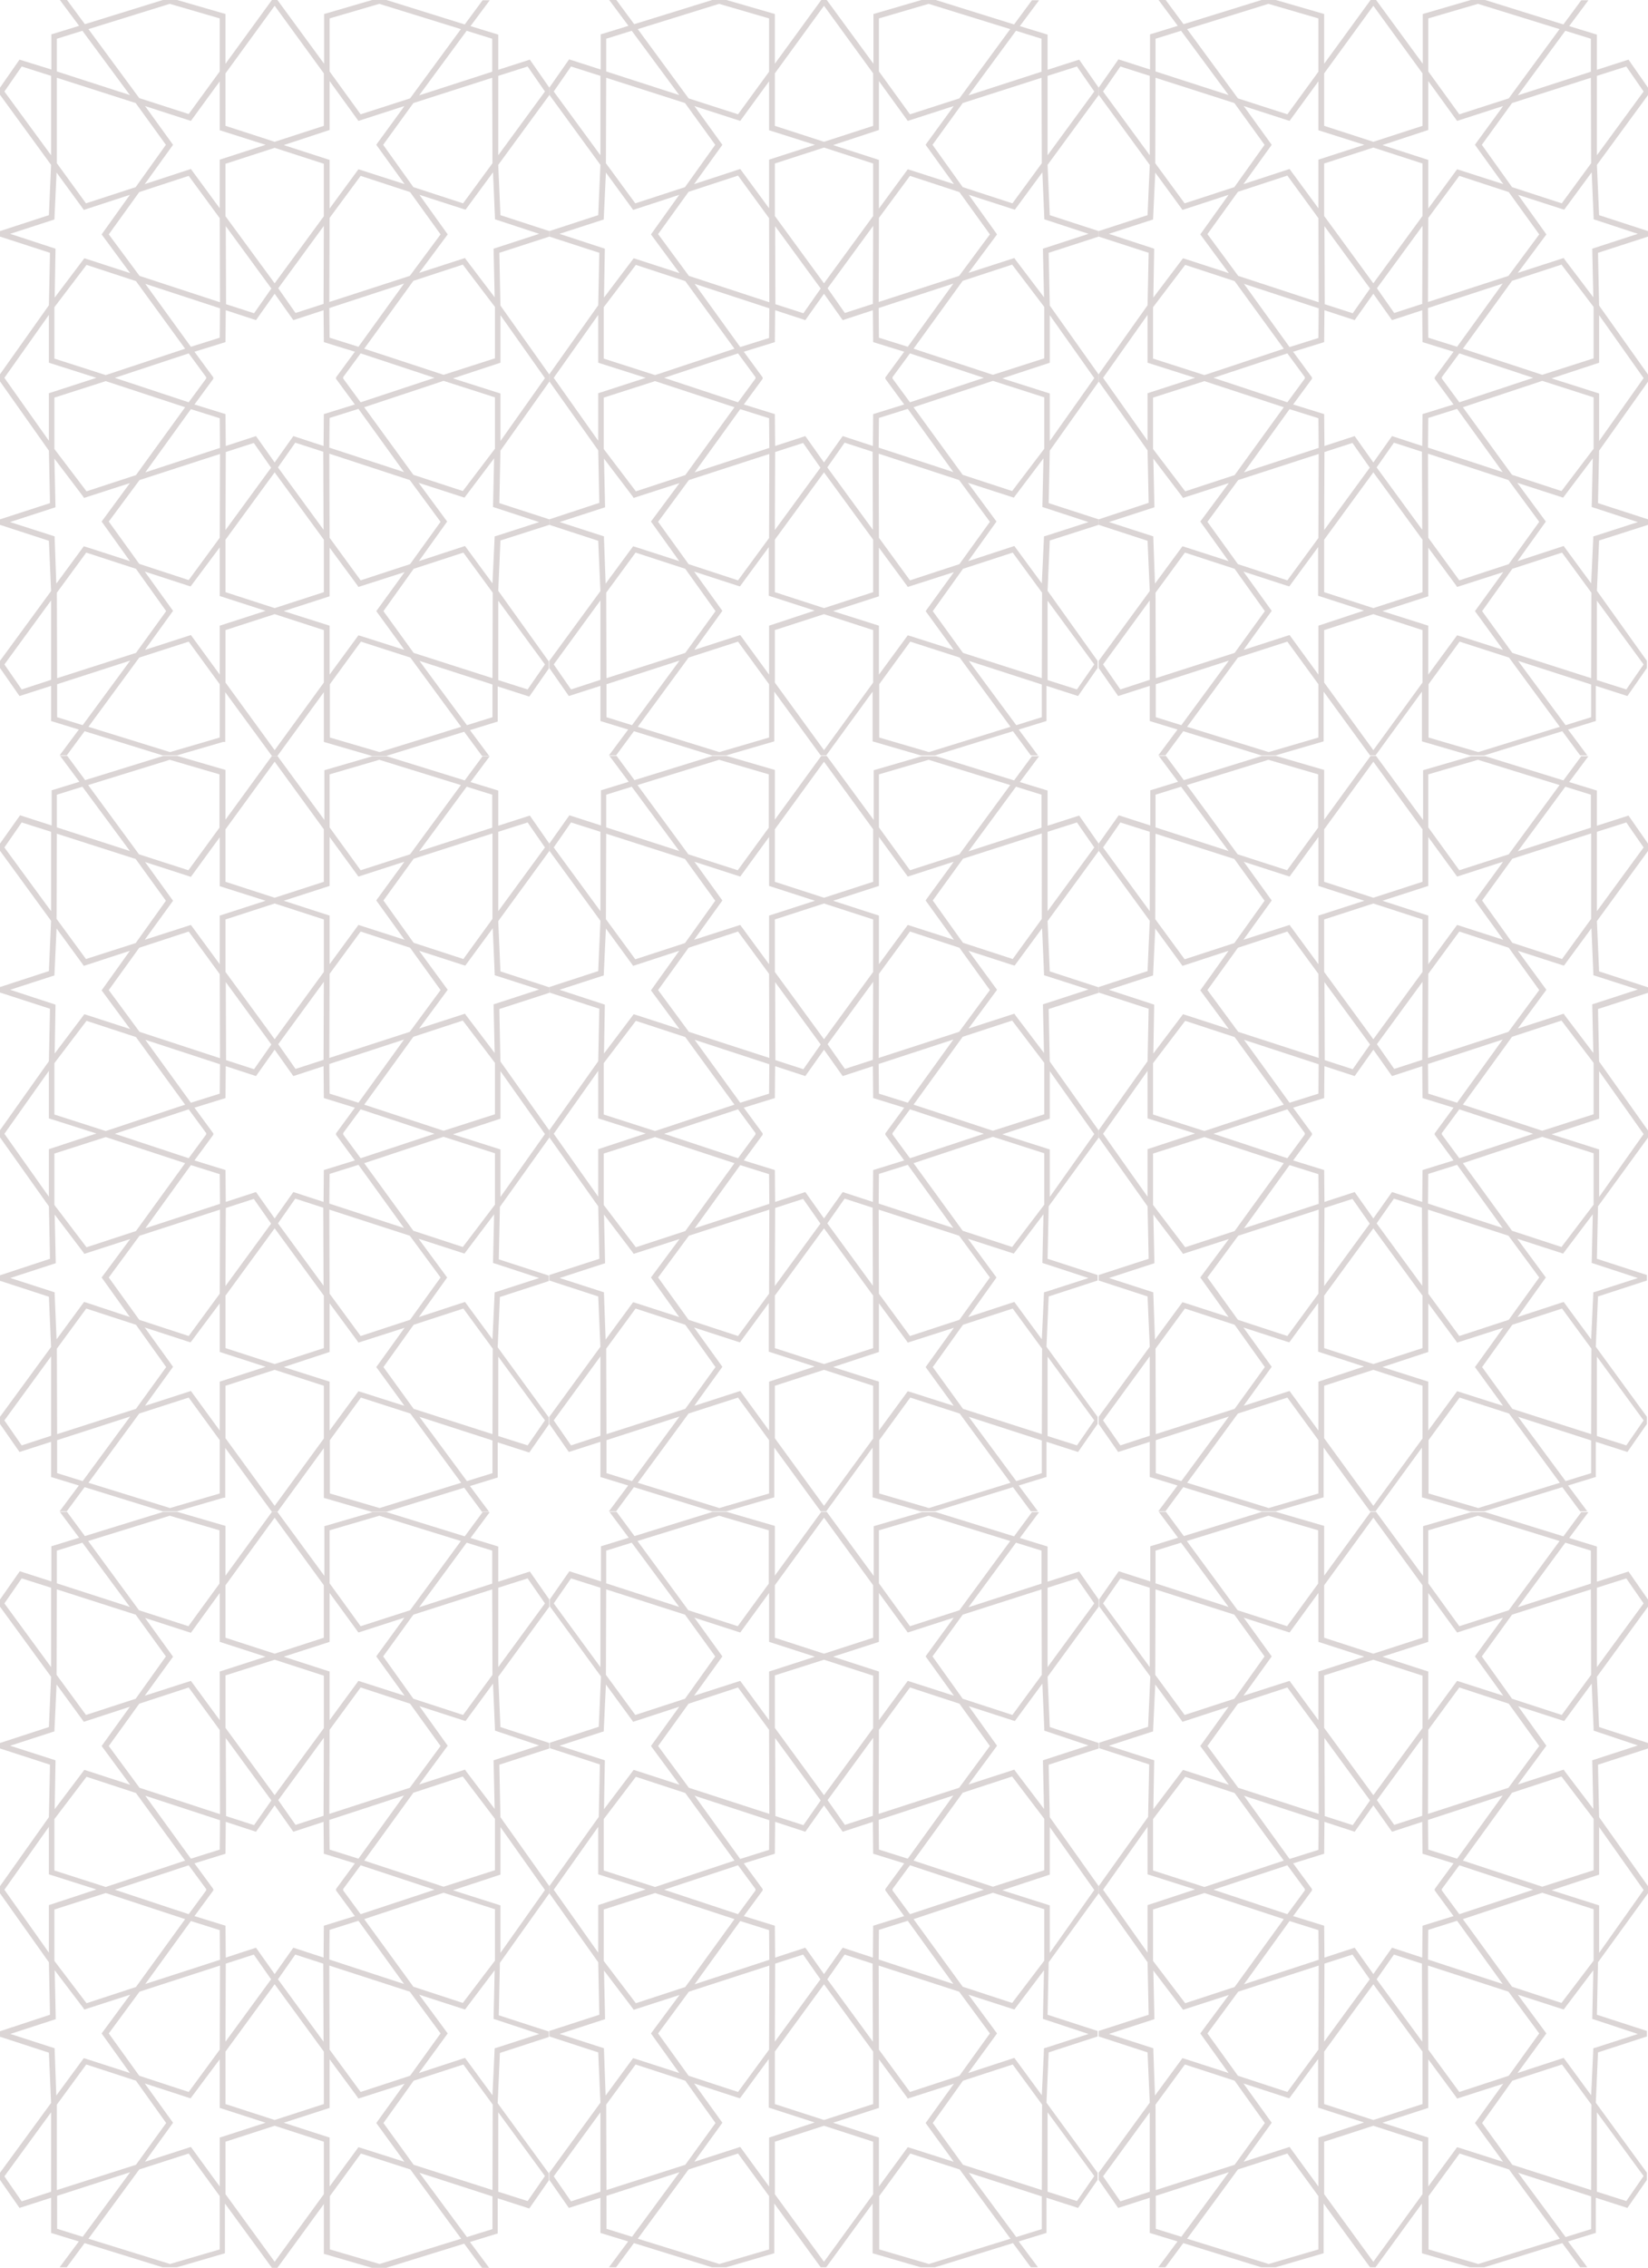 <?xml version="1.0" encoding="utf-8"?>
<!-- Generator: Adobe Illustrator 24.0.0, SVG Export Plug-In . SVG Version: 6.00 Build 0)  -->
<svg version="1.1" id="Layer_3" xmlns="http://www.w3.org/2000/svg" xmlns:xlink="http://www.w3.org/1999/xlink" x="0px" y="0px"
	 viewBox="0 0 600 825.3" style="enable-background:new 0 0 600 825.3;" xml:space="preserve">
<style type="text/css">
	.st0{fill:#DBD5D5;}
</style>
<g>
	<g>
		<g>
			<g>
				<path class="st0" d="M200,31.9l-7.1-10.2l-11.5,3.7l0-12.8l-10.1-3.1l7-9.4h-2.6l-6.5,8.8L140.7,0h-5.2L118,5.1l0,18.1L101,0h-2
					L82.1,23.2l0-17.3l0-0.8L64.5,0h-5.2L30.9,8.8L24.4,0h-2.6l7,9.4l-9.4,2.9l-0.7,0.2l0,12.8L7.1,21.7L0,31.9v2.6l18.6,25.5
					l-0.8,18.3L0,84.1v2L18.2,92l-0.4,19.1L0,136.2v2.6L17.8,164l0.4,19.1L0,189v2l17.8,5.8l0.8,18.3L0,240.5v2.6l7.1,10.2l11.5-3.7
					l0,12.8l10.1,3.1l-7,9.4h2.6l6.5-8.8l28.4,8.8h5.2l16.8-4.9L82,270l0-18.1L99,275.1h2l16.9-23.2l0,17.3v0.8l17.5,5.1h5.2
					l28.4-8.8l6.5,8.8h2.6l-7-9.4l9.4-2.9l0.7-0.2l0-12.8l11.5,3.7l7.1-10.2v-2.6L181.4,215l0.8-18.3L200,191v-2l-18.2-5.9l0.4-19.1
					l17.8-25.1v-2.6l-17.8-25.1L181.8,92l18.2-5.9v-2l-17.8-5.8l-0.8-18.3L200,34.6V31.9z M179.3,59.4l-10.7,14.6l-18.1-5.9
					l-11-15.4l11-15.2l28.7-9.2L179.3,59.4z M100,171.9l17.9,24.5l0,19.1l-17.9,5.8l-17.9-5.8l0-19.1L100,171.9z M82.1,192.9
					l0.1-28.4l10.2-3.3l6.3,9L82.1,192.9z M101.2,170.1l6.3-9l10.2,3.3l0.1,28.4L101.2,170.1z M117.8,162.3l-11-3.6l-6.8,9.6
					l-6.8-9.6l-11,3.6l-0.1-11.6l-11.3-3.5l6.9-9.4l-0.1-0.2l0.1-0.2l-6.9-9.4l11.3-3.5l0.1-11.6l11,3.6l6.8-9.6l6.8,9.6l11-3.6
					l0.1,11.6l11.3,3.5l-6.9,9.4l0.1,0.2l-0.1,0.2l6.9,9.4l-11.3,3.5L117.8,162.3z M75.1,137.7l-6.4,8.7l-26.9-8.9l26.9-8.9l6.4,8.7
					l-0.1,0.2L75.1,137.7z M69.5,148.9l10.5,3.3l0.1,10.8l-27.2,8.9L69.5,148.9z M52.9,103.3l27.2,8.9L80,122.9l-10.5,3.3
					L52.9,103.3z M50.8,100.4L39.6,85.3l11.1-15.4l18-5.9L80,79.4l0.1,30.6L50.8,100.4z M67.4,126.9l-28.9,9.6l-18.7-6v-18.7
					l11.7-15.4l18,5.9L67.4,126.9z M67.4,148.2l-17.9,24.7l-18,5.9l-11.7-15.4v-18.7l18.7-6L67.4,148.2z M50.8,174.7l29.3-9.5
					L80,195.7l-11.3,15.4l-18-5.9l-11.1-15.4L50.8,174.7z M100,103.1L82.1,78.7l0-19.1l17.9-5.8l17.9,5.8l0,19.1L100,103.1z
					 M117.9,82.2l-0.1,28.4l-10.2,3.3l-6.3-9L117.9,82.2z M98.8,105l-6.3,9l-10.2-3.3l-0.1-28.4L98.8,105z M124.9,137.7l0.1-0.2
					l-0.1-0.2l6.4-8.7l26.9,8.9l-26.9,8.9L124.9,137.7z M147.1,171.8l-27.2-8.9l0.1-10.8l10.5-3.3L147.1,171.8z M130.5,126.2
					l-10.5-3.3l-0.1-10.8l27.2-8.9L130.5,126.2z M149.2,174.7l11.2,15.2l-11.1,15.4l-18,5.9L120,195.7l-0.1-30.6L149.2,174.7z
					 M132.6,148.2l28.9-9.6l18.7,6v18.7l-11.7,15.4l-18-5.9L132.6,148.2z M132.6,126.9l17.9-24.7l18-5.9l11.7,15.4v18.7l-18.7,6
					L132.6,126.9z M149.2,100.4l-29.3,9.5l0.1-30.6L131.3,64l18,5.9l11.1,15.4L149.2,100.4z M169.9,11.2l9.3,2.9l0,12l-26.6,8.6
					L169.9,11.2z M120,6.7l18.1-5.3l29.7,9.2l-18.5,25.2l-18,5.8L120,26L120,6.7z M120,47.3l0-17.8L130.5,44l16.7-5.4l-0.6,0.9l0,0
					l-9.2,12.6l-0.4,0.6L147.3,67l-16.8-5.4L120,75.9l0-17.7l-16.7-5.4L120,47.3z M82.1,26.7L100,2.1l17.9,24.6l0,19.1L100,51.6
					l-17.9-5.8L82.1,26.7z M96.7,52.7L80,58.1l0,17.7L69.5,61.5L52.7,67L63,52.7l-9.6-13.3l0,0l-0.6-0.8L69.5,44L80,29.6l0,17.8
					L96.7,52.7z M61.8,1.4L80,6.7L80,26L68.7,41.5l-18-5.8L32.2,10.6L61.8,1.4z M20.7,14.1l9.3-2.9l17.3,23.4l-26.6-8.6L20.7,14.1z
					 M20.7,28.3l28.7,9.2l11,15.2l-11,15.4l-18.1,5.9L20.7,59.4L20.7,28.3z M18.6,56.5l-17-23.2l0,0l0,0l6.3-9.1l10.7,3.4L18.6,56.5
					z M3.7,85.1L3.7,85.1L3.7,85.1l15.4-5l0.7-0.2l0.8-17.1l9.5,13l0.4,0.6l16.8-5.5L37,85.3l10.4,14.1l-16-5.2l-0.7-0.2l-10.8,14.3
					l0.3-17l0-0.8L3.7,85.1z M17.8,143.1v17.3L1.6,137.5l16.2-22.9V132l17.3,5.5L17.8,143.1z M7.9,250.9l-6.3-9.1l17-23.3l0,28.9
					L7.9,250.9z M19.9,195.9l0-0.7L3.7,190l0,0l-0.1,0l16.6-5.4l-0.4-17.7l10.4,13.7l0.4,0.6l16.7-5.4L37,189.8l10.3,14.4l-16.1-5.2
					l-0.7-0.2l-10,13.6L19.9,195.9z M20.7,215.7l10.7-14.6l18.1,5.9l11,15.4l-11,15.2l-28.7,9.2L20.7,215.7z M30.1,263.9l-9.3-2.9
					l0-12l26.6-8.6L30.1,263.9z M80,268.4l-18.1,5.3l-29.7-9.2l18.5-25.2l18-5.8L80,249L80,268.4z M80,227.7l0,17.8l-10.5-14.4
					l-16.7,5.4l0.6-0.9l0,0l9.6-13.3l-10.3-14.3l16,5.2l0.7,0.2L80,199.2l0,17.7l16.7,5.4L80,227.7z M117.9,248.4L100,273
					l-17.9-24.6l0-19.1l17.9-5.8l17.9,5.8L117.9,248.4z M103.3,222.4L120,217l0-17.7l10.1,13.7l0.4,0.6l16.8-5.4L137,222.4l9.6,13.2
					l0,0l0.6,0.9l-16-5.1l-0.7-0.2L120,245.5l0-17.8L103.3,222.4z M138.2,273.7l-18.1-5.3l0-19.4l11.3-15.5l18,5.8l18.5,25.2
					L138.2,273.7z M179.3,261l-9.3,2.9l-17.3-23.4l26.6,8.6L179.3,261z M179.3,246.8l-28.7-9.2l-11-15.2l11-15.4l18.1-5.9l10.7,14.6
					L179.3,246.8z M181.4,218.6l17,23.2l0,0l0,0l-6.3,9.1l-10.7-3.4L181.4,218.6z M196.3,190L196.3,190L196.3,190l-15.5,5l-0.7,0.2
					l-0.8,17.1l-10-13.6l-16.8,5.5l10.3-14.4l-10.4-14.1l16.7,5.4l10.8-14.3l-0.4,17.7L196.3,190z M182.2,132v-17.3l16.2,22.9
					l-16.2,22.9v-17.3l-17.3-5.5L182.2,132z M196.3,85.1L196.3,85.1L196.3,85.1l-16.6,5.4l0.4,17.7l-10.4-13.7l-0.4-0.6l-16.7,5.4
					L163,85.3l-10.3-14.4l16.1,5.2l0.7,0.2l10-13.6l0.7,16.4l0,0.7L196.3,85.1z M181.4,56.5l0-28.9l10.7-3.4l6.3,9.1L181.4,56.5z"/>
			</g>
		</g>
		<g>
			<g>
				<path class="st0" d="M400,31.9l-7.1-10.2l-11.5,3.7l0-12.8l-10.1-3.1l7-9.4h-2.6l-6.5,8.8L340.7,0h-5.2L318,5.1l0,18.1L301,0h-2
					l-16.9,23.2l0-17.3l0-0.8L264.5,0h-5.2l-28.4,8.8L224.4,0h-2.6l7,9.4l-9.4,2.9l-0.7,0.2l0,12.8l-11.5-3.7L200,31.9v2.6
					l18.6,25.5l-0.8,18.3L200,84.1v2l18.2,5.9l-0.4,19.1L200,136.2v2.6l17.8,25.1l0.4,19.1L200,189v2l17.8,5.8l0.8,18.3L200,240.5
					v2.6l7.1,10.2l11.5-3.7l0,12.8l10.1,3.1l-7,9.4h2.6l6.5-8.8l28.4,8.8h5.2l16.8-4.9l0.7-0.2l0-18.1l16.9,23.2h2l16.9-23.2l0,17.3
					v0.8l17.5,5.1h5.2l28.4-8.8l6.5,8.8h2.6l-7-9.4l9.4-2.9l0.7-0.2l0-12.8l11.5,3.7l7.1-10.2v-2.6L381.4,215l0.8-18.3L400,191v-2
					l-18.2-5.9l0.4-19.1l17.8-25.1v-2.6l-17.8-25.1L381.8,92l18.2-5.9v-2l-17.8-5.8l-0.8-18.3L400,34.6V31.9z M379.3,59.4
					l-10.7,14.6l-18.1-5.9l-11-15.4l11-15.2l28.7-9.2L379.3,59.4z M300,171.9l17.9,24.5l0,19.1l-17.9,5.8l-17.9-5.8l0-19.1
					L300,171.9z M282.1,192.9l0.1-28.4l10.2-3.3l6.3,9L282.1,192.9z M301.2,170.1l6.3-9l10.2,3.3l0.1,28.4L301.2,170.1z
					 M317.8,162.3l-11-3.6l-6.8,9.6l-6.8-9.6l-11,3.6l-0.1-11.6l-11.3-3.5l6.9-9.4l-0.1-0.2l0.1-0.2l-6.9-9.4l11.3-3.5l0.1-11.6
					l11,3.6l6.8-9.6l6.8,9.6l11-3.6l0.1,11.6l11.3,3.5l-6.9,9.4l0.1,0.2l-0.1,0.2l6.9,9.4l-11.3,3.5L317.8,162.3z M275.1,137.7
					l-6.4,8.7l-26.9-8.9l26.9-8.9l6.4,8.7l-0.1,0.2L275.1,137.7z M269.5,148.9l10.5,3.3l0.1,10.8l-27.2,8.9L269.5,148.9z
					 M252.9,103.3l27.2,8.9l-0.1,10.8l-10.5,3.3L252.9,103.3z M250.8,100.4l-11.2-15.2l11.1-15.4l18-5.9L280,79.4l0.1,30.6
					L250.8,100.4z M267.4,126.9l-28.9,9.6l-18.7-6v-18.7l11.7-15.4l18,5.9L267.4,126.9z M267.4,148.2l-17.9,24.7l-18,5.9l-11.7-15.4
					v-18.7l18.7-6L267.4,148.2z M250.8,174.7l29.3-9.5l-0.1,30.6l-11.3,15.4l-18-5.9l-11.1-15.4L250.8,174.7z M300,103.1l-17.9-24.5
					l0-19.1l17.9-5.8l17.9,5.8l0,19.1L300,103.1z M317.9,82.2l-0.1,28.4l-10.2,3.3l-6.3-9L317.9,82.2z M298.8,105l-6.3,9l-10.2-3.3
					l-0.1-28.4L298.8,105z M324.9,137.7l0.1-0.2l-0.1-0.2l6.4-8.7l26.9,8.9l-26.9,8.9L324.9,137.7z M347.1,171.8l-27.2-8.9l0.1-10.8
					l10.5-3.3L347.1,171.8z M330.5,126.2l-10.5-3.3l-0.1-10.8l27.2-8.9L330.5,126.2z M349.2,174.7l11.2,15.2l-11.1,15.4l-18,5.9
					L320,195.7l-0.1-30.6L349.2,174.7z M332.6,148.2l28.9-9.6l18.7,6v18.7l-11.7,15.4l-18-5.9L332.6,148.2z M332.6,126.9l17.9-24.7
					l18-5.9l11.7,15.4v18.7l-18.7,6L332.6,126.9z M349.2,100.4l-29.3,9.5l0.1-30.6L331.3,64l18,5.9l11.1,15.4L349.2,100.4z
					 M369.9,11.2l9.3,2.9l0,12l-26.6,8.6L369.9,11.2z M320,6.7l18.1-5.3l29.7,9.2l-18.5,25.2l-18,5.8L320,26L320,6.7z M320,47.3
					l0-17.8L330.5,44l16.7-5.4l-0.6,0.9l0,0l-9.2,12.6l-0.4,0.6L347.3,67l-16.8-5.4L320,75.9l0-17.7l-16.7-5.4L320,47.3z
					 M282.1,26.7L300,2.1l17.9,24.6l0,19.1L300,51.6l-17.9-5.8L282.1,26.7z M296.7,52.7L280,58.1l0,17.7l-10.5-14.3L252.7,67
					L263,52.7l-9.6-13.3l0,0l-0.6-0.8l16.7,5.4L280,29.6l0,17.8L296.7,52.7z M261.8,1.4L280,6.7l0,19.4l-11.3,15.5l-18-5.8
					l-18.5-25.2L261.8,1.4z M220.7,14.1l9.3-2.9l17.3,23.4l-26.6-8.6L220.7,14.1z M220.7,28.3l28.7,9.2l11,15.2l-11,15.4l-18.1,5.9
					l-10.7-14.6L220.7,28.3z M218.6,56.5l-17-23.2l0,0l0,0l6.3-9.1l10.7,3.4L218.6,56.5z M203.7,85.1L203.7,85.1L203.7,85.1l15.4-5
					l0.7-0.2l0.8-17.1l9.5,13l0.4,0.6l16.8-5.5L237,85.3l10.4,14.1l-16-5.2l-0.7-0.2l-10.8,14.3l0.3-17l0-0.8L203.7,85.1z
					 M217.8,143.1v17.3l-16.2-22.9l16.2-22.9V132l17.3,5.5L217.8,143.1z M207.9,250.9l-6.3-9.1l17-23.3l0,28.9L207.9,250.9z
					 M219.9,195.9l0-0.7l-16.1-5.2l0,0l-0.1,0l16.6-5.4l-0.4-17.7l10.4,13.7l0.4,0.6l16.7-5.4L237,189.8l10.3,14.4l-16.1-5.2
					l-0.7-0.2l-10,13.6L219.9,195.9z M220.7,215.7l10.7-14.6l18.1,5.9l11,15.4l-11,15.2l-28.7,9.2L220.7,215.7z M230.1,263.9
					l-9.3-2.9l0-12l26.6-8.6L230.1,263.9z M280,268.4l-18.1,5.3l-29.7-9.2l18.5-25.2l18-5.8L280,249L280,268.4z M280,227.7l0,17.8
					l-10.5-14.4l-16.7,5.4l0.6-0.9l0,0l9.6-13.3l-10.3-14.3l16,5.2l0.7,0.2l10.5-14.3l0,17.7l16.7,5.4L280,227.7z M317.9,248.4
					L300,273l-17.9-24.6l0-19.1l17.9-5.8l17.9,5.8L317.9,248.4z M303.3,222.4L320,217l0-17.7l10.1,13.7l0.4,0.6l16.8-5.4L337,222.4
					l9.6,13.2l0,0l0.6,0.9l-16-5.1l-0.7-0.2L320,245.5l0-17.8L303.3,222.4z M338.2,273.7l-18.1-5.3l0-19.4l11.3-15.5l18,5.8
					l18.5,25.2L338.2,273.7z M379.3,261l-9.3,2.9l-17.3-23.4l26.6,8.6L379.3,261z M379.3,246.8l-28.7-9.2l-11-15.2l11-15.4l18.1-5.9
					l10.7,14.6L379.3,246.8z M381.4,218.6l17,23.2l0,0l0,0l-6.3,9.1l-10.7-3.4L381.4,218.6z M396.3,190L396.3,190L396.3,190l-15.5,5
					l-0.7,0.2l-0.8,17.1l-10-13.6l-16.8,5.5l10.3-14.4l-10.4-14.1l16.7,5.4l10.8-14.3l-0.4,17.7L396.3,190z M382.2,132v-17.3
					l16.2,22.9l-16.2,22.9v-17.3l-17.3-5.5L382.2,132z M396.3,85.1L396.3,85.1L396.3,85.1l-16.6,5.4l0.4,17.7l-10.4-13.7l-0.4-0.6
					l-16.7,5.4L363,85.3l-10.3-14.4l16.1,5.2l0.7,0.2l10-13.6l0.7,16.4l0,0.7L396.3,85.1z M381.4,56.5l0-28.9l10.7-3.4l6.3,9.1
					L381.4,56.5z"/>
			</g>
		</g>
		<g>
			<g>
				<path class="st0" d="M600,31.9l-7.1-10.2l-11.5,3.7l0-12.8l-10.1-3.1l7-9.4h-2.6l-6.5,8.8L540.7,0h-5.2L518,5.1l0,18.1L501,0h-2
					l-16.9,23.2l0-17.3l0-0.8L464.5,0h-5.2l-28.4,8.8L424.4,0h-2.6l7,9.4l-9.4,2.9l-0.7,0.2l0,12.8l-11.5-3.7L400,31.9v2.6
					l18.6,25.5l-0.8,18.3L400,84.1v2l18.2,5.9l-0.4,19.1L400,136.2v2.6l17.8,25.1l0.4,19.1L400,189v2l17.8,5.8l0.8,18.3L400,240.5
					v2.6l7.1,10.2l11.5-3.7l0,12.8l10.1,3.1l-7,9.4h2.6l6.5-8.8l28.4,8.8h5.2l16.8-4.9l0.7-0.2l0-18.1l16.9,23.2h2l16.9-23.2l0,17.3
					v0.8l17.5,5.1h5.2l28.4-8.8l6.5,8.8h2.6l-7-9.4l9.4-2.9l0.7-0.2l0-12.8l11.5,3.7l7.1-10.2v-2.6L581.4,215l0.8-18.3L600,191v-2
					l-18.2-5.9l0.4-19.1l17.8-25.1v-2.6l-17.8-25.1L581.8,92l18.2-5.9v-2l-17.8-5.8l-0.8-18.3L600,34.6V31.9z M579.3,59.4
					l-10.7,14.6l-18.1-5.9l-11-15.4l11-15.2l28.7-9.2L579.3,59.4z M500,171.9l17.9,24.5l0,19.1l-17.9,5.8l-17.9-5.8l0-19.1
					L500,171.9z M482.1,192.9l0.1-28.4l10.2-3.3l6.3,9L482.1,192.9z M501.2,170.1l6.3-9l10.2,3.3l0.1,28.4L501.2,170.1z
					 M517.8,162.3l-11-3.6l-6.8,9.6l-6.8-9.6l-11,3.6l-0.1-11.6l-11.3-3.5l6.9-9.4l-0.1-0.2l0.1-0.2l-6.9-9.4l11.3-3.5l0.1-11.6
					l11,3.6l6.8-9.6l6.8,9.6l11-3.6l0.1,11.6l11.3,3.5l-6.9,9.4l0.1,0.2l-0.1,0.2l6.9,9.4l-11.3,3.5L517.8,162.3z M475.1,137.7
					l-6.4,8.7l-26.9-8.9l26.9-8.9l6.4,8.7l-0.1,0.2L475.1,137.7z M469.5,148.9l10.5,3.3l0.1,10.8l-27.2,8.9L469.5,148.9z
					 M452.9,103.3l27.2,8.9l-0.1,10.8l-10.5,3.3L452.9,103.3z M450.8,100.4l-11.2-15.2l11.1-15.4l18-5.9L480,79.4l0.1,30.6
					L450.8,100.4z M467.4,126.9l-28.9,9.6l-18.7-6v-18.7l11.7-15.4l18,5.9L467.4,126.9z M467.4,148.2l-17.9,24.7l-18,5.9l-11.7-15.4
					v-18.7l18.7-6L467.4,148.2z M450.8,174.7l29.3-9.5l-0.1,30.6l-11.3,15.4l-18-5.9l-11.1-15.4L450.8,174.7z M500,103.1l-17.9-24.5
					l0-19.1l17.9-5.8l17.9,5.8l0,19.1L500,103.1z M517.9,82.2l-0.1,28.4l-10.2,3.3l-6.3-9L517.9,82.2z M498.8,105l-6.3,9l-10.2-3.3
					l-0.1-28.4L498.8,105z M524.9,137.7l0.1-0.2l-0.1-0.2l6.4-8.7l26.9,8.9l-26.9,8.9L524.9,137.7z M547.1,171.8l-27.2-8.9l0.1-10.8
					l10.5-3.3L547.1,171.8z M530.5,126.2l-10.5-3.3l-0.1-10.8l27.2-8.9L530.5,126.2z M549.2,174.7l11.2,15.2l-11.1,15.4l-18,5.9
					L520,195.7l-0.1-30.6L549.2,174.7z M532.6,148.2l28.9-9.6l18.7,6v18.7l-11.7,15.4l-18-5.9L532.6,148.2z M532.6,126.9l17.9-24.7
					l18-5.9l11.7,15.4v18.7l-18.7,6L532.6,126.9z M549.2,100.4l-29.3,9.5l0.1-30.6L531.3,64l18,5.9l11.1,15.4L549.2,100.4z
					 M569.9,11.2l9.3,2.9l0,12l-26.6,8.6L569.9,11.2z M520,6.7l18.1-5.3l29.7,9.2l-18.5,25.2l-18,5.8L520,26L520,6.7z M520,47.3
					l0-17.8L530.5,44l16.7-5.4l-0.6,0.9l0,0l-9.2,12.6l-0.4,0.6L547.3,67l-16.8-5.4L520,75.9l0-17.7l-16.7-5.4L520,47.3z
					 M482.1,26.7L500,2.1l17.9,24.6l0,19.1L500,51.6l-17.9-5.8L482.1,26.7z M496.7,52.7L480,58.1l0,17.7l-10.5-14.3L452.7,67
					L463,52.7l-9.6-13.3l0,0l-0.6-0.8l16.7,5.4L480,29.6l0,17.8L496.7,52.7z M461.8,1.4L480,6.7l0,19.4l-11.3,15.5l-18-5.8
					l-18.5-25.2L461.8,1.4z M420.7,14.1l9.3-2.9l17.3,23.4l-26.6-8.6L420.7,14.1z M420.7,28.3l28.7,9.2l11,15.2l-11,15.4l-18.1,5.9
					l-10.7-14.6L420.7,28.3z M418.6,56.5l-17-23.2l0,0l0,0l6.3-9.1l10.7,3.4L418.6,56.5z M403.7,85.1L403.7,85.1L403.7,85.1l15.4-5
					l0.7-0.2l0.8-17.1l9.5,13l0.4,0.6l16.8-5.5L437,85.3l10.4,14.1l-16-5.2l-0.7-0.2l-10.8,14.3l0.3-17l0-0.8L403.7,85.1z
					 M417.8,143.1v17.3l-16.2-22.9l16.2-22.9V132l17.3,5.5L417.8,143.1z M407.9,250.9l-6.3-9.1l17-23.3l0,28.9L407.9,250.9z
					 M419.9,195.9l0-0.7l-16.1-5.2l0,0l-0.1,0l16.6-5.4l-0.4-17.7l10.4,13.7l0.4,0.6l16.7-5.4L437,189.8l10.3,14.4l-16.1-5.2
					l-0.7-0.2l-10,13.6L419.9,195.9z M420.7,215.7l10.7-14.6l18.1,5.9l11,15.4l-11,15.2l-28.7,9.2L420.7,215.7z M430.1,263.9
					l-9.3-2.9l0-12l26.6-8.6L430.1,263.9z M480,268.4l-18.1,5.3l-29.7-9.2l18.5-25.2l18-5.8L480,249L480,268.4z M480,227.7l0,17.8
					l-10.5-14.4l-16.7,5.4l0.6-0.9l0,0l9.6-13.3l-10.3-14.3l16,5.2l0.7,0.2l10.5-14.3l0,17.7l16.7,5.4L480,227.7z M517.9,248.4
					L500,273l-17.9-24.6l0-19.1l17.9-5.8l17.9,5.8L517.9,248.4z M503.3,222.4L520,217l0-17.7l10.1,13.7l0.4,0.6l16.8-5.4L537,222.4
					l9.6,13.2l0,0l0.6,0.9l-16-5.1l-0.7-0.2L520,245.5l0-17.8L503.3,222.4z M538.2,273.7l-18.1-5.3l0-19.4l11.3-15.5l18,5.8
					l18.5,25.2L538.2,273.7z M579.3,261l-9.3,2.9l-17.3-23.4l26.6,8.6L579.3,261z M579.3,246.8l-28.7-9.2l-11-15.2l11-15.4l18.1-5.9
					l10.7,14.6L579.3,246.8z M581.4,218.6l17,23.2l0,0l0,0l-6.3,9.1l-10.7-3.4L581.4,218.6z M596.3,190L596.3,190L596.3,190l-15.5,5
					l-0.7,0.2l-0.8,17.1l-10-13.6l-16.8,5.5l10.3-14.4l-10.4-14.1l16.7,5.4l10.8-14.3l-0.4,17.7L596.3,190z M582.2,132v-17.3
					l16.2,22.9l-16.2,22.9v-17.3l-17.3-5.5L582.2,132z M596.3,85.1L596.3,85.1L596.3,85.1l-16.6,5.4l0.4,17.7l-10.4-13.7l-0.4-0.6
					l-16.7,5.4L563,85.3l-10.3-14.4l16.1,5.2l0.7,0.2l10-13.6l0.7,16.4l0,0.7L596.3,85.1z M581.4,56.5l0-28.9l10.7-3.4l6.3,9.1
					L581.4,56.5z"/>
			</g>
		</g>
		<g>
			<g>
				<path class="st0" d="M200,307l-7.1-10.2l-11.5,3.7l0-12.8l-10.1-3.1l7-9.4h-2.6l-6.5,8.8l-28.4-8.8h-5.2l-17.5,5.1l0,18.1
					L101,275.1h-2l-16.9,23.2l0-17.3l0-0.8l-17.5-5.1h-5.2l-28.4,8.8l-6.5-8.8h-2.6l7,9.4l-9.4,2.9l-0.7,0.2l0,12.8l-11.5-3.7L0,307
					v2.6l18.6,25.5l-0.8,18.3L0,359.2v2l18.2,5.9l-0.4,19.1L0,411.3v2.6l17.8,25.1l0.4,19.1L0,464.1v2l17.8,5.8l0.8,18.3L0,515.6
					v2.6l7.1,10.2l11.5-3.7l0,12.8l10.1,3.1l-7,9.4h2.6l6.5-8.8l28.4,8.8h5.2l16.8-4.9L82,545l0-18.1L99,550.2h2l16.9-23.2l0,17.3
					v0.8l17.5,5.1h5.2l28.4-8.8l6.5,8.8h2.6l-7-9.4l9.4-2.9l0.7-0.2l0-12.8l11.5,3.7l7.1-10.2v-2.6l-18.6-25.5l0.8-18.3l17.8-5.8v-2
					l-18.2-5.9l0.4-19.1L200,414v-2.6l-17.8-25.1l-0.4-19.1l18.2-5.9v-2l-17.8-5.8l-0.8-18.3l18.6-25.5V307z M179.3,334.4L168.7,349
					l-18.1-5.9l-11-15.4l11-15.2l28.7-9.2L179.3,334.4z M100,447l17.9,24.5l0,19.1l-17.9,5.8l-17.9-5.8l0-19.1L100,447z M82.1,468
					l0.1-28.4l10.2-3.3l6.3,9L82.1,468z M101.2,445.2l6.3-9l10.2,3.3l0.1,28.4L101.2,445.2z M117.8,437.4l-11-3.6l-6.8,9.6l-6.8-9.6
					l-11,3.6l-0.1-11.6l-11.3-3.5l6.9-9.4l-0.1-0.2l0.1-0.2l-6.9-9.4l11.3-3.5l0.1-11.6l11,3.6l6.8-9.6l6.8,9.6l11-3.6l0.1,11.6
					l11.3,3.5l-6.9,9.4l0.1,0.2l-0.1,0.2l6.9,9.4l-11.3,3.5L117.8,437.4z M75.1,412.8l-6.4,8.7l-26.9-8.9l26.9-8.9l6.4,8.7l-0.1,0.2
					L75.1,412.8z M69.5,424l10.5,3.3l0.1,10.8l-27.2,8.9L69.5,424z M52.9,378.4l27.2,8.9L80,398l-10.5,3.3L52.9,378.4z M50.8,375.5
					l-11.2-15.2l11.1-15.4l18-5.9L80,354.5l0.1,30.6L50.8,375.5z M67.4,402l-28.9,9.6l-18.7-6v-18.7l11.7-15.4l18,5.9L67.4,402z
					 M67.4,423.3L49.5,448l-18,5.9l-11.7-15.4v-18.7l18.7-6L67.4,423.3z M50.8,449.7l29.3-9.5L80,470.8l-11.3,15.4l-18-5.9
					l-11.1-15.4L50.8,449.7z M100,378.2l-17.9-24.5l0-19.1l17.9-5.8l17.9,5.8l0,19.1L100,378.2z M117.9,357.3l-0.1,28.4l-10.2,3.3
					l-6.3-9L117.9,357.3z M98.8,380.1l-6.3,9l-10.2-3.3l-0.1-28.4L98.8,380.1z M124.9,412.8l0.1-0.2l-0.1-0.2l6.4-8.7l26.9,8.9
					l-26.9,8.9L124.9,412.8z M147.1,446.9l-27.2-8.9l0.1-10.8l10.5-3.3L147.1,446.9z M130.5,401.3L120,398l-0.1-10.8l27.2-8.9
					L130.5,401.3z M149.2,449.7l11.2,15.2l-11.1,15.4l-18,5.9L120,470.8l-0.1-30.6L149.2,449.7z M132.6,423.3l28.9-9.6l18.7,6v18.7
					l-11.7,15.4l-18-5.9L132.6,423.3z M132.6,402l17.9-24.7l18-5.9l11.7,15.4v18.7l-18.7,6L132.6,402z M149.2,375.5l-29.3,9.5
					l0.1-30.6l11.3-15.4l18,5.9l11.1,15.4L149.2,375.5z M169.9,286.3l9.3,2.9l0,12l-26.6,8.6L169.9,286.3z M120,281.8l18.1-5.3
					l29.7,9.2l-18.5,25.2l-18,5.8L120,301.1L120,281.8z M120,322.4l0-17.8l10.5,14.4l16.7-5.4l-0.6,0.9l0,0l-9.2,12.6l-0.4,0.6
					l10.3,14.3l-16.8-5.4L120,350.9l0-17.7l-16.7-5.4L120,322.4z M82.1,301.8l17.9-24.6l17.9,24.6l0,19.1l-17.9,5.8l-17.9-5.8
					L82.1,301.8z M96.7,327.8L80,333.2l0,17.7l-10.5-14.3l-16.8,5.4L63,327.8l-9.6-13.3l0,0l-0.6-0.8l16.7,5.4L80,304.7l0,17.8
					L96.7,327.8z M61.8,276.5l18.1,5.3l0,19.4l-11.3,15.5l-18-5.8l-18.5-25.2L61.8,276.5z M20.7,289.2l9.3-2.9l17.3,23.4l-26.6-8.6
					L20.7,289.2z M20.7,303.4l28.7,9.2l11,15.2l-11,15.4L31.3,349l-10.7-14.6L20.7,303.4z M18.6,331.6l-17-23.2l0,0l0,0l6.3-9.1
					l10.7,3.4L18.6,331.6z M3.7,360.2L3.7,360.2L3.7,360.2l15.4-5l0.7-0.2l0.8-17.1l9.5,13l0.4,0.6l16.8-5.5L37,360.4l10.4,14.1
					l-16-5.2l-0.7-0.2l-10.8,14.3l0.3-17l0-0.8L3.7,360.2z M17.8,418.2v17.3L1.6,412.6l16.2-22.9v17.3l17.3,5.5L17.8,418.2z
					 M7.9,526l-6.3-9.1l17-23.3l0,28.9L7.9,526z M19.9,471l0-0.7l-16.1-5.2l0,0l-0.1,0l16.6-5.4l-0.4-17.7l10.4,13.7l0.4,0.6
					l16.7-5.4L37,464.9l10.3,14.4L31.3,474l-0.7-0.2l-10,13.6L19.9,471z M20.7,490.8l10.7-14.6l18.1,5.9l11,15.4l-11,15.2l-28.7,9.2
					L20.7,490.8z M30.1,539l-9.3-2.9l0-12l26.6-8.6L30.1,539z M80,543.5l-18.1,5.3l-29.7-9.2l18.5-25.2l18-5.8L80,524.1L80,543.5z
					 M80,502.8l0,17.8l-10.5-14.4l-16.7,5.4l0.6-0.9l0,0l9.6-13.3l-10.3-14.3l16,5.2l0.7,0.2L80,474.3l0,17.7l16.7,5.4L80,502.8z
					 M117.9,523.5L100,548l-17.9-24.6l0-19.1l17.9-5.8l17.9,5.8L117.9,523.5z M103.3,497.5L120,492l0-17.7l10.1,13.7l0.4,0.6
					l16.8-5.4L137,497.5l9.6,13.2l0,0l0.6,0.9l-16-5.1l-0.7-0.2L120,520.6l0-17.8L103.3,497.5z M138.2,548.8l-18.1-5.3l0-19.4
					l11.3-15.5l18,5.8l18.5,25.2L138.2,548.8z M179.3,536.1l-9.3,2.9l-17.3-23.4l26.6,8.6L179.3,536.1z M179.3,521.9l-28.7-9.2
					l-11-15.2l11-15.4l18.1-5.9l10.7,14.6L179.3,521.9z M181.4,493.7l17,23.2l0,0l0,0l-6.3,9.1l-10.7-3.4L181.4,493.7z M196.3,465.1
					L196.3,465.1L196.3,465.1l-15.5,5l-0.7,0.2l-0.8,17.1l-10-13.6l-16.8,5.5l10.3-14.4l-10.4-14.1l16.7,5.4l10.8-14.3l-0.4,17.7
					L196.3,465.1z M182.2,407.1v-17.3l16.2,22.9l-16.2,22.9v-17.3l-17.3-5.5L182.2,407.1z M196.3,360.1L196.3,360.1L196.3,360.1
					l-16.6,5.4l0.4,17.7l-10.4-13.7l-0.4-0.6l-16.7,5.4l10.4-14.1L152.6,346l16.1,5.2l0.7,0.2l10-13.6l0.7,16.4l0,0.7L196.3,360.1z
					 M181.4,331.6l0-28.9l10.7-3.4l6.3,9.1L181.4,331.6z"/>
			</g>
		</g>
		<g>
			<g>
				<path class="st0" d="M400,307l-7.1-10.2l-11.5,3.7l0-12.8l-10.1-3.1l7-9.4h-2.6l-6.5,8.8l-28.4-8.8h-5.2l-17.5,5.1l0,18.1
					L301,275.1h-2l-16.9,23.2l0-17.3l0-0.8l-17.5-5.1h-5.2l-28.4,8.8l-6.5-8.8h-2.6l7,9.4l-9.4,2.9l-0.7,0.2l0,12.8l-11.5-3.7
					L200,307v2.6l18.6,25.5l-0.8,18.3l-17.8,5.8v2l18.2,5.9l-0.4,19.1L200,411.3v2.6l17.8,25.1l0.4,19.1l-18.2,5.9v2l17.8,5.8
					l0.8,18.3L200,515.6v2.6l7.1,10.2l11.5-3.7l0,12.8l10.1,3.1l-7,9.4h2.6l6.5-8.8l28.4,8.8h5.2l16.8-4.9l0.7-0.2l0-18.1l16.9,23.2
					h2l16.9-23.2l0,17.3v0.8l17.5,5.1h5.2l28.4-8.8l6.5,8.8h2.6l-7-9.4l9.4-2.9l0.7-0.2l0-12.8l11.5,3.7l7.1-10.2v-2.6l-18.6-25.5
					l0.8-18.3l17.8-5.8v-2l-18.2-5.9l0.4-19.1L400,414v-2.6l-17.8-25.1l-0.4-19.1l18.2-5.9v-2l-17.8-5.8l-0.8-18.3l18.6-25.5V307z
					 M379.3,334.4L368.7,349l-18.1-5.9l-11-15.4l11-15.2l28.7-9.2L379.3,334.4z M300,447l17.9,24.5l0,19.1l-17.9,5.8l-17.9-5.8
					l0-19.1L300,447z M282.1,468l0.1-28.4l10.2-3.3l6.3,9L282.1,468z M301.2,445.2l6.3-9l10.2,3.3l0.1,28.4L301.2,445.2z
					 M317.8,437.4l-11-3.6l-6.8,9.6l-6.8-9.6l-11,3.6l-0.1-11.6l-11.3-3.5l6.9-9.4l-0.1-0.2l0.1-0.2l-6.9-9.4l11.3-3.5l0.1-11.6
					l11,3.6l6.8-9.6l6.8,9.6l11-3.6l0.1,11.6l11.3,3.5l-6.9,9.4l0.1,0.2l-0.1,0.2l6.9,9.4l-11.3,3.5L317.8,437.4z M275.1,412.8
					l-6.4,8.7l-26.9-8.9l26.9-8.9l6.4,8.7l-0.1,0.2L275.1,412.8z M269.5,424l10.5,3.3l0.1,10.8l-27.2,8.9L269.5,424z M252.9,378.4
					l27.2,8.9L280,398l-10.5,3.3L252.9,378.4z M250.8,375.5l-11.2-15.2l11.1-15.4l18-5.9l11.3,15.4l0.1,30.6L250.8,375.5z
					 M267.4,402l-28.9,9.6l-18.7-6v-18.7l11.7-15.4l18,5.9L267.4,402z M267.4,423.3L249.5,448l-18,5.9l-11.7-15.4v-18.7l18.7-6
					L267.4,423.3z M250.8,449.7l29.3-9.5l-0.1,30.6l-11.3,15.4l-18-5.9l-11.1-15.4L250.8,449.7z M300,378.2l-17.9-24.5l0-19.1
					l17.9-5.8l17.9,5.8l0,19.1L300,378.2z M317.9,357.3l-0.1,28.4l-10.2,3.3l-6.3-9L317.9,357.3z M298.8,380.1l-6.3,9l-10.2-3.3
					l-0.1-28.4L298.8,380.1z M324.9,412.8l0.1-0.2l-0.1-0.2l6.4-8.7l26.9,8.9l-26.9,8.9L324.9,412.8z M347.1,446.9l-27.2-8.9
					l0.1-10.8l10.5-3.3L347.1,446.9z M330.5,401.3L320,398l-0.1-10.8l27.2-8.9L330.5,401.3z M349.2,449.7l11.2,15.2l-11.1,15.4
					l-18,5.9L320,470.8l-0.1-30.6L349.2,449.7z M332.6,423.3l28.9-9.6l18.7,6v18.7l-11.7,15.4l-18-5.9L332.6,423.3z M332.6,402
					l17.9-24.7l18-5.9l11.7,15.4v18.7l-18.7,6L332.6,402z M349.2,375.5l-29.3,9.5l0.1-30.6l11.3-15.4l18,5.9l11.1,15.4L349.2,375.5z
					 M369.9,286.3l9.3,2.9l0,12l-26.6,8.6L369.9,286.3z M320,281.8l18.1-5.3l29.7,9.2l-18.5,25.2l-18,5.8L320,301.1L320,281.8z
					 M320,322.4l0-17.8l10.5,14.4l16.7-5.4l-0.6,0.9l0,0l-9.2,12.6l-0.4,0.6l10.3,14.3l-16.8-5.4L320,350.9l0-17.7l-16.7-5.4
					L320,322.4z M282.1,301.8l17.9-24.6l17.9,24.6l0,19.1l-17.9,5.8l-17.9-5.8L282.1,301.8z M296.7,327.8l-16.7,5.4l0,17.7
					l-10.5-14.3l-16.8,5.4l10.3-14.3l-9.6-13.3l0,0l-0.6-0.8l16.7,5.4l10.5-14.4l0,17.8L296.7,327.8z M261.8,276.5l18.1,5.3l0,19.4
					l-11.3,15.5l-18-5.8l-18.5-25.2L261.8,276.5z M220.7,289.2l9.3-2.9l17.3,23.4l-26.6-8.6L220.7,289.2z M220.7,303.4l28.7,9.2
					l11,15.2l-11,15.4l-18.1,5.9l-10.7-14.6L220.7,303.4z M218.6,331.6l-17-23.2l0,0l0,0l6.3-9.1l10.7,3.4L218.6,331.6z
					 M203.7,360.2L203.7,360.2L203.7,360.2l15.4-5l0.7-0.2l0.8-17.1l9.5,13l0.4,0.6l16.8-5.5L237,360.4l10.4,14.1l-16-5.2l-0.7-0.2
					l-10.8,14.3l0.3-17l0-0.8L203.7,360.2z M217.8,418.2v17.3l-16.2-22.9l16.2-22.9v17.3l17.3,5.5L217.8,418.2z M207.9,526l-6.3-9.1
					l17-23.3l0,28.9L207.9,526z M219.9,471l0-0.7l-16.1-5.2l0,0l-0.1,0l16.6-5.4l-0.4-17.7l10.4,13.7l0.4,0.6l16.7-5.4L237,464.9
					l10.3,14.4l-16.1-5.2l-0.7-0.2l-10,13.6L219.9,471z M220.7,490.8l10.7-14.6l18.1,5.9l11,15.4l-11,15.2l-28.7,9.2L220.7,490.8z
					 M230.1,539l-9.3-2.9l0-12l26.6-8.6L230.1,539z M280,543.5l-18.1,5.3l-29.7-9.2l18.5-25.2l18-5.8l11.3,15.5L280,543.5z
					 M280,502.8l0,17.8l-10.5-14.4l-16.7,5.4l0.6-0.9l0,0l9.6-13.3l-10.3-14.3l16,5.2l0.7,0.2l10.5-14.3l0,17.7l16.7,5.4L280,502.8z
					 M317.9,523.5L300,548l-17.9-24.6l0-19.1l17.9-5.8l17.9,5.8L317.9,523.5z M303.3,497.5L320,492l0-17.7l10.1,13.7l0.4,0.6
					l16.8-5.4L337,497.5l9.6,13.2l0,0l0.6,0.9l-16-5.1l-0.7-0.2L320,520.6l0-17.8L303.3,497.5z M338.2,548.8l-18.1-5.3l0-19.4
					l11.3-15.5l18,5.8l18.5,25.2L338.2,548.8z M379.3,536.1l-9.3,2.9l-17.3-23.4l26.6,8.6L379.3,536.1z M379.3,521.9l-28.7-9.2
					l-11-15.2l11-15.4l18.1-5.9l10.7,14.6L379.3,521.9z M381.4,493.7l17,23.2l0,0l0,0l-6.3,9.1l-10.7-3.4L381.4,493.7z M396.3,465.1
					L396.3,465.1L396.3,465.1l-15.5,5l-0.7,0.2l-0.8,17.1l-10-13.6l-16.8,5.5l10.3-14.4l-10.4-14.1l16.7,5.4l10.8-14.3l-0.4,17.7
					L396.3,465.1z M382.2,407.1v-17.3l16.2,22.9l-16.2,22.9v-17.3l-17.3-5.5L382.2,407.1z M396.3,360.1L396.3,360.1L396.3,360.1
					l-16.6,5.4l0.4,17.7l-10.4-13.7l-0.4-0.6l-16.7,5.4l10.4-14.1L352.6,346l16.1,5.2l0.7,0.2l10-13.6l0.7,16.4l0,0.7L396.3,360.1z
					 M381.4,331.6l0-28.9l10.7-3.4l6.3,9.1L381.4,331.6z"/>
			</g>
		</g>
		<g>
			<g>
				<path class="st0" d="M600,307l-7.1-10.2l-11.5,3.7l0-12.8l-10.1-3.1l7-9.4h-2.6l-6.5,8.8l-28.4-8.8h-5.2l-17.5,5.1l0,18.1
					L501,275.1h-2l-16.9,23.2l0-17.3l0-0.8l-17.5-5.1h-5.2l-28.4,8.8l-6.5-8.8h-2.6l7,9.4l-9.4,2.9l-0.7,0.2l0,12.8l-11.5-3.7
					L400,307v2.6l18.6,25.5l-0.8,18.3l-17.8,5.8v2l18.2,5.9l-0.4,19.1L400,411.3v2.6l17.8,25.1l0.4,19.1l-18.2,5.9v2l17.8,5.8
					l0.8,18.3L400,515.6v2.6l7.1,10.2l11.5-3.7l0,12.8l10.1,3.1l-7,9.4h2.6l6.5-8.8l28.4,8.8h5.2l16.8-4.9l0.7-0.2l0-18.1l16.9,23.2
					h2l16.9-23.2l0,17.3v0.8l17.5,5.1h5.2l28.4-8.8l6.5,8.8h2.6l-7-9.4l9.4-2.9l0.7-0.2l0-12.8l11.5,3.7l7.1-10.2v-2.6l-18.6-25.5
					l0.8-18.3l17.8-5.8v-2l-18.2-5.9l0.4-19.1L600,414v-2.6l-17.8-25.1l-0.4-19.1l18.2-5.9v-2l-17.8-5.8l-0.8-18.3l18.6-25.5V307z
					 M579.3,334.4L568.7,349l-18.1-5.9l-11-15.4l11-15.2l28.7-9.2L579.3,334.4z M500,447l17.9,24.5l0,19.1l-17.9,5.8l-17.9-5.8
					l0-19.1L500,447z M482.1,468l0.1-28.4l10.2-3.3l6.3,9L482.1,468z M501.2,445.2l6.3-9l10.2,3.3l0.1,28.4L501.2,445.2z
					 M517.8,437.4l-11-3.6l-6.8,9.6l-6.8-9.6l-11,3.6l-0.1-11.6l-11.3-3.5l6.9-9.4l-0.1-0.2l0.1-0.2l-6.9-9.4l11.3-3.5l0.1-11.6
					l11,3.6l6.8-9.6l6.8,9.6l11-3.6l0.1,11.6l11.3,3.5l-6.9,9.4l0.1,0.2l-0.1,0.2l6.9,9.4l-11.3,3.5L517.8,437.4z M475.1,412.8
					l-6.4,8.7l-26.9-8.9l26.9-8.9l6.4,8.7l-0.1,0.2L475.1,412.8z M469.5,424l10.5,3.3l0.1,10.8l-27.2,8.9L469.5,424z M452.9,378.4
					l27.2,8.9L480,398l-10.5,3.3L452.9,378.4z M450.8,375.5l-11.2-15.2l11.1-15.4l18-5.9l11.3,15.4l0.1,30.6L450.8,375.5z
					 M467.4,402l-28.9,9.6l-18.7-6v-18.7l11.7-15.4l18,5.9L467.4,402z M467.4,423.3L449.5,448l-18,5.9l-11.7-15.4v-18.7l18.7-6
					L467.4,423.3z M450.8,449.7l29.3-9.5l-0.1,30.6l-11.3,15.4l-18-5.9l-11.1-15.4L450.8,449.7z M500,378.2l-17.9-24.5l0-19.1
					l17.9-5.8l17.9,5.8l0,19.1L500,378.2z M517.9,357.3l-0.1,28.4l-10.2,3.3l-6.3-9L517.9,357.3z M498.8,380.1l-6.3,9l-10.2-3.3
					l-0.1-28.4L498.8,380.1z M524.9,412.8l0.1-0.2l-0.1-0.2l6.4-8.7l26.9,8.9l-26.9,8.9L524.9,412.8z M547.1,446.9l-27.2-8.9
					l0.1-10.8l10.5-3.3L547.1,446.9z M530.5,401.3L520,398l-0.1-10.8l27.2-8.9L530.5,401.3z M549.2,449.7l11.2,15.2l-11.1,15.4
					l-18,5.9L520,470.8l-0.1-30.6L549.2,449.7z M532.6,423.3l28.9-9.6l18.7,6v18.7l-11.7,15.4l-18-5.9L532.6,423.3z M532.6,402
					l17.9-24.7l18-5.9l11.7,15.4v18.7l-18.7,6L532.6,402z M549.2,375.5l-29.3,9.5l0.1-30.6l11.3-15.4l18,5.9l11.1,15.4L549.2,375.5z
					 M569.9,286.3l9.3,2.9l0,12l-26.6,8.6L569.9,286.3z M520,281.8l18.1-5.3l29.7,9.2l-18.5,25.2l-18,5.8L520,301.1L520,281.8z
					 M520,322.4l0-17.8l10.5,14.4l16.7-5.4l-0.6,0.9l0,0l-9.2,12.6l-0.4,0.6l10.3,14.3l-16.8-5.4L520,350.9l0-17.7l-16.7-5.4
					L520,322.4z M482.1,301.8l17.9-24.6l17.9,24.6l0,19.1l-17.9,5.8l-17.9-5.8L482.1,301.8z M496.7,327.8l-16.7,5.4l0,17.7
					l-10.5-14.3l-16.8,5.4l10.3-14.3l-9.6-13.3l0,0l-0.6-0.8l16.7,5.4l10.5-14.4l0,17.8L496.7,327.8z M461.8,276.5l18.1,5.3l0,19.4
					l-11.3,15.5l-18-5.8l-18.5-25.2L461.8,276.5z M420.7,289.2l9.3-2.9l17.3,23.4l-26.6-8.6L420.7,289.2z M420.7,303.4l28.7,9.2
					l11,15.2l-11,15.4l-18.1,5.9l-10.7-14.6L420.7,303.4z M418.6,331.6l-17-23.2l0,0l0,0l6.3-9.1l10.7,3.4L418.6,331.6z
					 M403.7,360.2L403.7,360.2L403.7,360.2l15.4-5l0.7-0.2l0.8-17.1l9.5,13l0.4,0.6l16.8-5.5L437,360.4l10.4,14.1l-16-5.2l-0.7-0.2
					l-10.8,14.3l0.3-17l0-0.8L403.7,360.2z M417.8,418.2v17.3l-16.2-22.9l16.2-22.9v17.3l17.3,5.5L417.8,418.2z M407.9,526l-6.3-9.1
					l17-23.3l0,28.9L407.9,526z M419.9,471l0-0.7l-16.1-5.2l0,0l-0.1,0l16.6-5.4l-0.4-17.7l10.4,13.7l0.4,0.6l16.7-5.4L437,464.9
					l10.3,14.4l-16.1-5.2l-0.7-0.2l-10,13.6L419.9,471z M420.7,490.8l10.7-14.6l18.1,5.9l11,15.4l-11,15.2l-28.7,9.2L420.7,490.8z
					 M430.1,539l-9.3-2.9l0-12l26.6-8.6L430.1,539z M480,543.5l-18.1,5.3l-29.7-9.2l18.5-25.2l18-5.8l11.3,15.5L480,543.5z
					 M480,502.8l0,17.8l-10.5-14.4l-16.7,5.4l0.6-0.9l0,0l9.6-13.3l-10.3-14.3l16,5.2l0.7,0.2l10.5-14.3l0,17.7l16.7,5.4L480,502.8z
					 M517.9,523.5L500,548l-17.9-24.6l0-19.1l17.9-5.8l17.9,5.8L517.9,523.5z M503.3,497.5L520,492l0-17.7l10.1,13.7l0.4,0.6
					l16.8-5.4L537,497.5l9.6,13.2l0,0l0.6,0.9l-16-5.1l-0.7-0.2L520,520.6l0-17.8L503.3,497.5z M538.2,548.8l-18.1-5.3l0-19.4
					l11.3-15.5l18,5.8l18.5,25.2L538.2,548.8z M579.3,536.1l-9.3,2.9l-17.3-23.4l26.6,8.6L579.3,536.1z M579.3,521.9l-28.7-9.2
					l-11-15.2l11-15.4l18.1-5.9l10.7,14.6L579.3,521.9z M581.4,493.7l17,23.2l0,0l0,0l-6.3,9.1l-10.7-3.4L581.4,493.7z M596.3,465.1
					L596.3,465.1L596.3,465.1l-15.5,5l-0.7,0.2l-0.8,17.1l-10-13.6l-16.8,5.5l10.3-14.4l-10.4-14.1l16.7,5.4l10.8-14.3l-0.4,17.7
					L596.3,465.1z M582.2,407.1v-17.3l16.2,22.9l-16.2,22.9v-17.3l-17.3-5.5L582.2,407.1z M596.3,360.1L596.3,360.1L596.3,360.1
					l-16.6,5.4l0.4,17.7l-10.4-13.7l-0.4-0.6l-16.7,5.4l10.4-14.1L552.6,346l16.1,5.2l0.7,0.2l10-13.6l0.7,16.4l0,0.7L596.3,360.1z
					 M581.4,331.6l0-28.9l10.7-3.4l6.3,9.1L581.4,331.6z"/>
			</g>
		</g>
		<g>
			<g>
				<path class="st0" d="M200,582.1l-7.1-10.2l-11.5,3.7l0-12.8l-10.1-3.1l7-9.4h-2.6l-6.5,8.8l-28.4-8.8h-5.2l-17.5,5.1l0,18.1
					L101,550.2h-2l-16.9,23.2l0-17.3l0-0.8l-17.5-5.1h-5.2L30.9,559l-6.5-8.8h-2.6l7,9.4l-9.4,2.9l-0.7,0.2l0,12.8l-11.5-3.7
					L0,582.1v2.6l18.6,25.5l-0.8,18.3L0,634.3v2l18.2,5.9l-0.4,19.1L0,686.4v2.6l17.8,25.1l0.4,19.1L0,739.2v2l17.8,5.8l0.8,18.3
					L0,790.7v2.6l7.1,10.2l11.5-3.7l0,12.8l10.1,3.1l-7,9.4h2.6l6.5-8.8l28.4,8.8h5.2l16.8-4.9l0.7-0.2l0-18.1L99,825.3h2l16.9-23.2
					l0,17.3v0.8l17.5,5.1h5.2l28.4-8.8l6.5,8.8h2.6l-7-9.4l9.4-2.9l0.7-0.2l0-12.8l11.5,3.7l7.1-10.2v-2.6l-18.6-25.5l0.8-18.3
					l17.8-5.8v-2l-18.2-5.9l0.4-19.1L200,689v-2.6l-17.8-25.1l-0.4-19.1l18.2-5.9v-2l-17.8-5.8l-0.8-18.3l18.6-25.5V582.1z
					 M179.3,609.5l-10.7,14.6l-18.1-5.9l-11-15.4l11-15.2l28.7-9.2L179.3,609.5z M100,722.1l17.9,24.5l0,19.1l-17.9,5.8l-17.9-5.8
					l0-19.1L100,722.1z M82.1,743l0.1-28.4l10.2-3.3l6.3,9L82.1,743z M101.2,720.3l6.3-9l10.2,3.3l0.1,28.4L101.2,720.3z
					 M117.8,712.4l-11-3.6l-6.8,9.6l-6.8-9.6l-11,3.6l-0.1-11.6l-11.3-3.5l6.9-9.4l-0.1-0.2l0.1-0.2l-6.9-9.4l11.3-3.5l0.1-11.6
					l11,3.6l6.8-9.6l6.8,9.6l11-3.6l0.1,11.6l11.3,3.5l-6.9,9.4l0.1,0.2l-0.1,0.2l6.9,9.4l-11.3,3.5L117.8,712.4z M75.1,687.9
					l-6.4,8.7l-26.9-8.9l26.9-8.9l6.4,8.7l-0.1,0.2L75.1,687.9z M69.5,699.1l10.5,3.3l0.1,10.8L52.9,722L69.5,699.1z M52.9,653.5
					l27.2,8.9L80,673.1l-10.5,3.3L52.9,653.5z M50.8,650.6l-11.2-15.2L50.7,620l18-5.9L80,629.6l0.1,30.6L50.8,650.6z M67.4,677.1
					l-28.9,9.6l-18.7-6V662l11.7-15.4l18,5.9L67.4,677.1z M67.4,698.4l-17.9,24.7l-18,5.9l-11.7-15.4v-18.7l18.7-6L67.4,698.4z
					 M50.8,724.8l29.3-9.5L80,745.9l-11.3,15.4l-18-5.9L39.6,740L50.8,724.8z M100,653.3l-17.9-24.5l0-19.1L100,604l17.9,5.8l0,19.1
					L100,653.3z M117.9,632.4l-0.1,28.4l-10.2,3.3l-6.3-9L117.9,632.4z M98.8,655.2l-6.3,9l-10.2-3.3l-0.1-28.4L98.8,655.2z
					 M124.9,687.9l0.1-0.2l-0.1-0.2l6.4-8.7l26.9,8.9l-26.9,8.9L124.9,687.9z M147.1,722l-27.2-8.9l0.1-10.8l10.5-3.3L147.1,722z
					 M130.5,676.4l-10.5-3.3l-0.1-10.8l27.2-8.9L130.5,676.4z M149.2,724.8l11.2,15.2l-11.1,15.4l-18,5.9L120,745.9l-0.1-30.6
					L149.2,724.8z M132.6,698.4l28.9-9.6l18.7,6v18.7l-11.7,15.4l-18-5.9L132.6,698.4z M132.6,677.1l17.9-24.7l18-5.9l11.7,15.4
					v18.7l-18.7,6L132.6,677.1z M149.2,650.6l-29.3,9.5l0.1-30.6l11.3-15.4l18,5.9l11.1,15.4L149.2,650.6z M169.9,561.4l9.3,2.9
					l0,12l-26.6,8.6L169.9,561.4z M120,556.9l18.1-5.3l29.7,9.2l-18.5,25.2l-18,5.8L120,576.2L120,556.9z M120,597.5l0-17.8
					l10.5,14.4l16.7-5.4l-0.6,0.9l0,0l-9.2,12.6l-0.4,0.6l10.3,14.3l-16.8-5.4L120,626l0-17.7l-16.7-5.4L120,597.5z M82.1,576.9
					l17.9-24.6l17.9,24.6l0,19.1l-17.9,5.8L82.1,596L82.1,576.9z M96.7,602.9L80,608.3l0,17.7l-10.5-14.3l-16.8,5.4L63,602.9
					l-9.6-13.3l0,0l-0.6-0.8l16.7,5.4L80,579.7l0,17.8L96.7,602.9z M61.8,551.6l18.1,5.3l0,19.4l-11.3,15.5l-18-5.8l-18.5-25.2
					L61.8,551.6z M20.7,564.3l9.3-2.9l17.3,23.4l-26.6-8.6L20.7,564.3z M20.7,578.4l28.7,9.2l11,15.2l-11,15.4l-18.1,5.9l-10.7-14.6
					L20.7,578.4z M18.6,606.7l-17-23.2l0,0l0,0l6.3-9.1l10.7,3.4L18.6,606.7z M3.7,635.3L3.7,635.3L3.7,635.3l15.4-5l0.7-0.2
					l0.8-17.1l9.5,13l0.4,0.6l16.8-5.5L37,635.4l10.4,14.1l-16-5.2l-0.7-0.2l-10.8,14.3l0.3-17l0-0.8L3.7,635.3z M17.8,693.3v17.3
					L1.6,687.7l16.2-22.9v17.3l17.3,5.5L17.8,693.3z M7.9,801.1L1.6,792l17-23.3l0,28.9L7.9,801.1z M19.9,746.1l0-0.7l-16.1-5.2l0,0
					l-0.1,0l16.6-5.4L19.9,717l10.4,13.7l0.4,0.6l16.7-5.4L37,740l10.3,14.4l-16.1-5.2l-0.7-0.2l-10,13.6L19.9,746.1z M20.7,765.9
					l10.7-14.6l18.1,5.9l11,15.4l-11,15.2L20.7,797L20.7,765.9z M30.1,814l-9.3-2.9l0-12l26.6-8.6L30.1,814z M80,818.6l-18.1,5.3
					l-29.7-9.2l18.5-25.2l18-5.8L80,799.2L80,818.6z M80,777.9l0,17.8l-10.5-14.4l-16.7,5.4l0.6-0.9l0,0l9.6-13.3l-10.3-14.3l16,5.2
					l0.7,0.2L80,749.4l0,17.7l16.7,5.4L80,777.9z M117.9,798.5L100,823.1l-17.9-24.6l0-19.1l17.9-5.8l17.9,5.8L117.9,798.5z
					 M103.3,772.5l16.7-5.4l0-17.7l10.1,13.7l0.4,0.6l16.8-5.4L137,772.6l9.6,13.2l0,0l0.6,0.9l-16-5.1l-0.7-0.2L120,795.7l0-17.8
					L103.3,772.5z M138.2,823.9l-18.1-5.3l0-19.4l11.3-15.5l18,5.8l18.5,25.2L138.2,823.9z M179.3,811.2l-9.3,2.9l-17.3-23.4
					l26.6,8.6L179.3,811.2z M179.3,797l-28.7-9.2l-11-15.2l11-15.4l18.1-5.9l10.7,14.6L179.3,797z M181.4,768.7l17,23.2l0,0l0,0
					l-6.3,9.1l-10.7-3.4L181.4,768.7z M196.3,740.2L196.3,740.2L196.3,740.2l-15.5,5l-0.7,0.2l-0.8,17.1l-10-13.6l-16.8,5.5L163,740
					l-10.4-14.1l16.7,5.4l10.8-14.3l-0.4,17.7L196.3,740.2z M182.2,682.2v-17.3l16.2,22.9l-16.2,22.9v-17.3l-17.3-5.5L182.2,682.2z
					 M196.3,635.2L196.3,635.2L196.3,635.2l-16.6,5.4l0.4,17.7l-10.4-13.7l-0.4-0.6l-16.7,5.4l10.4-14.1l-10.3-14.4l16.1,5.2
					l0.7,0.2l10-13.6l0.7,16.4l0,0.7L196.3,635.2z M181.4,606.7l0-28.9l10.7-3.4l6.3,9.1L181.4,606.7z"/>
			</g>
		</g>
		<g>
			<g>
				<path class="st0" d="M400,582.1l-7.1-10.2l-11.5,3.7l0-12.8l-10.1-3.1l7-9.4h-2.6l-6.5,8.8l-28.4-8.8h-5.2l-17.5,5.1l0,18.1
					L301,550.2h-2l-16.9,23.2l0-17.3l0-0.8l-17.5-5.1h-5.2l-28.4,8.8l-6.5-8.8h-2.6l7,9.4l-9.4,2.9l-0.7,0.2l0,12.8l-11.5-3.7
					l-7.1,10.2v2.6l18.6,25.5l-0.8,18.3l-17.8,5.8v2l18.2,5.9l-0.4,19.1L200,686.4v2.6l17.8,25.1l0.4,19.1l-18.2,5.9v2l17.8,5.8
					l0.8,18.3L200,790.7v2.6l7.1,10.2l11.5-3.7l0,12.8l10.1,3.1l-7,9.4h2.6l6.5-8.8l28.4,8.8h5.2l16.8-4.9l0.7-0.2l0-18.1l16.9,23.2
					h2l16.9-23.2l0,17.3v0.8l17.5,5.1h5.2l28.4-8.8l6.5,8.8h2.6l-7-9.4l9.4-2.9l0.7-0.2l0-12.8l11.5,3.7l7.1-10.2v-2.6l-18.6-25.5
					l0.8-18.3l17.8-5.8v-2l-18.2-5.9l0.4-19.1L400,689v-2.6l-17.8-25.1l-0.4-19.1l18.2-5.9v-2l-17.8-5.8l-0.8-18.3l18.6-25.5V582.1z
					 M379.3,609.5l-10.7,14.6l-18.1-5.9l-11-15.4l11-15.2l28.7-9.2L379.3,609.5z M300,722.1l17.9,24.5l0,19.1l-17.9,5.8l-17.9-5.8
					l0-19.1L300,722.1z M282.1,743l0.1-28.4l10.2-3.3l6.3,9L282.1,743z M301.2,720.3l6.3-9l10.2,3.3l0.1,28.4L301.2,720.3z
					 M317.8,712.4l-11-3.6l-6.8,9.6l-6.8-9.6l-11,3.6l-0.1-11.6l-11.3-3.5l6.9-9.4l-0.1-0.2l0.1-0.2l-6.9-9.4l11.3-3.5l0.1-11.6
					l11,3.6l6.8-9.6l6.8,9.6l11-3.6l0.1,11.6l11.3,3.5l-6.9,9.4l0.1,0.2l-0.1,0.2l6.9,9.4l-11.3,3.5L317.8,712.4z M275.1,687.9
					l-6.4,8.7l-26.9-8.9l26.9-8.9l6.4,8.7l-0.1,0.2L275.1,687.9z M269.5,699.1l10.5,3.3l0.1,10.8l-27.2,8.9L269.5,699.1z
					 M252.9,653.5l27.2,8.9l-0.1,10.8l-10.5,3.3L252.9,653.5z M250.8,650.6l-11.2-15.2l11.1-15.4l18-5.9l11.3,15.4l0.1,30.6
					L250.8,650.6z M267.4,677.1l-28.9,9.6l-18.7-6V662l11.7-15.4l18,5.9L267.4,677.1z M267.4,698.4l-17.9,24.7l-18,5.9l-11.7-15.4
					v-18.7l18.7-6L267.4,698.4z M250.8,724.8l29.3-9.5l-0.1,30.6l-11.3,15.4l-18-5.9L239.6,740L250.8,724.8z M300,653.3l-17.9-24.5
					l0-19.1L300,604l17.9,5.8l0,19.1L300,653.3z M317.9,632.4l-0.1,28.4l-10.2,3.3l-6.3-9L317.9,632.4z M298.8,655.2l-6.3,9
					l-10.2-3.3l-0.1-28.4L298.8,655.2z M324.9,687.9l0.1-0.2l-0.1-0.2l6.4-8.7l26.9,8.9l-26.9,8.9L324.9,687.9z M347.1,722
					l-27.2-8.9l0.1-10.8l10.5-3.3L347.1,722z M330.5,676.4l-10.5-3.3l-0.1-10.8l27.2-8.9L330.5,676.4z M349.2,724.8l11.2,15.2
					l-11.1,15.4l-18,5.9L320,745.9l-0.1-30.6L349.2,724.8z M332.6,698.4l28.9-9.6l18.7,6v18.7l-11.7,15.4l-18-5.9L332.6,698.4z
					 M332.6,677.1l17.9-24.7l18-5.9l11.7,15.4v18.7l-18.7,6L332.6,677.1z M349.2,650.6l-29.3,9.5l0.1-30.6l11.3-15.4l18,5.9
					l11.1,15.4L349.2,650.6z M369.9,561.4l9.3,2.9l0,12l-26.6,8.6L369.9,561.4z M320,556.9l18.1-5.3l29.7,9.2l-18.5,25.2l-18,5.8
					L320,576.2L320,556.9z M320,597.5l0-17.8l10.5,14.4l16.7-5.4l-0.6,0.9l0,0l-9.2,12.6l-0.4,0.6l10.3,14.3l-16.8-5.4L320,626
					l0-17.7l-16.7-5.4L320,597.5z M282.1,576.9l17.9-24.6l17.9,24.6l0,19.1l-17.9,5.8l-17.9-5.8L282.1,576.9z M296.7,602.9
					l-16.7,5.4l0,17.7l-10.5-14.3l-16.8,5.4l10.3-14.3l-9.6-13.3l0,0l-0.6-0.8l16.7,5.4l10.5-14.4l0,17.8L296.7,602.9z M261.8,551.6
					l18.1,5.3l0,19.4l-11.3,15.5l-18-5.8l-18.5-25.2L261.8,551.6z M220.7,564.3l9.3-2.9l17.3,23.4l-26.6-8.6L220.7,564.3z
					 M220.7,578.4l28.7,9.2l11,15.2l-11,15.4l-18.1,5.9l-10.7-14.6L220.7,578.4z M218.6,606.7l-17-23.2l0,0l0,0l6.3-9.1l10.7,3.4
					L218.6,606.7z M203.7,635.3L203.7,635.3L203.7,635.3l15.4-5l0.7-0.2l0.8-17.1l9.5,13l0.4,0.6l16.8-5.5L237,635.4l10.4,14.1
					l-16-5.2l-0.7-0.2l-10.8,14.3l0.3-17l0-0.8L203.7,635.3z M217.8,693.3v17.3l-16.2-22.9l16.2-22.9v17.3l17.3,5.5L217.8,693.3z
					 M207.9,801.1l-6.3-9.1l17-23.3l0,28.9L207.9,801.1z M219.9,746.1l0-0.7l-16.1-5.2l0,0l-0.1,0l16.6-5.4l-0.4-17.7l10.4,13.7
					l0.4,0.6l16.7-5.4L237,740l10.3,14.4l-16.1-5.2l-0.7-0.2l-10,13.6L219.9,746.1z M220.7,765.9l10.7-14.6l18.1,5.9l11,15.4
					l-11,15.2l-28.7,9.2L220.7,765.9z M230.1,814l-9.3-2.9l0-12l26.6-8.6L230.1,814z M280,818.6l-18.1,5.3l-29.7-9.2l18.5-25.2
					l18-5.8l11.3,15.5L280,818.6z M280,777.9l0,17.8l-10.5-14.4l-16.7,5.4l0.6-0.9l0,0l9.6-13.3l-10.3-14.3l16,5.2l0.7,0.2
					l10.5-14.3l0,17.7l16.7,5.4L280,777.9z M317.9,798.5L300,823.1l-17.9-24.6l0-19.1l17.9-5.8l17.9,5.8L317.9,798.5z M303.3,772.5
					l16.7-5.4l0-17.7l10.1,13.7l0.4,0.6l16.8-5.4L337,772.6l9.6,13.2l0,0l0.6,0.9l-16-5.1l-0.7-0.2L320,795.7l0-17.8L303.3,772.5z
					 M338.2,823.9l-18.1-5.3l0-19.4l11.3-15.5l18,5.8l18.5,25.2L338.2,823.9z M379.3,811.2l-9.3,2.9l-17.3-23.4l26.6,8.6
					L379.3,811.2z M379.3,797l-28.7-9.2l-11-15.2l11-15.4l18.1-5.9l10.7,14.6L379.3,797z M381.4,768.7l17,23.2l0,0l0,0l-6.3,9.1
					l-10.7-3.4L381.4,768.7z M396.3,740.2L396.3,740.2L396.3,740.2l-15.5,5l-0.7,0.2l-0.8,17.1l-10-13.6l-16.8,5.5L363,740
					l-10.4-14.1l16.7,5.4l10.8-14.3l-0.4,17.7L396.3,740.2z M382.2,682.2v-17.3l16.2,22.9l-16.2,22.9v-17.3l-17.3-5.5L382.2,682.2z
					 M396.3,635.2L396.3,635.2L396.3,635.2l-16.6,5.4l0.4,17.7l-10.4-13.7l-0.4-0.6l-16.7,5.4l10.4-14.1l-10.3-14.4l16.1,5.2
					l0.7,0.2l10-13.6l0.7,16.4l0,0.7L396.3,635.2z M381.4,606.7l0-28.9l10.7-3.4l6.3,9.1L381.4,606.7z"/>
			</g>
		</g>
		<g>
			<g>
				<path class="st0" d="M600,582.1l-7.1-10.2l-11.5,3.7l0-12.8l-10.1-3.1l7-9.4h-2.6l-6.5,8.8l-28.4-8.8h-5.2l-17.5,5.1l0,18.1
					L501,550.2h-2l-16.9,23.2l0-17.3l0-0.8l-17.5-5.1h-5.2l-28.4,8.8l-6.5-8.8h-2.6l7,9.4l-9.4,2.9l-0.7,0.2l0,12.8l-11.5-3.7
					l-7.1,10.2v2.6l18.6,25.5l-0.8,18.3l-17.8,5.8v2l18.2,5.9l-0.4,19.1L400,686.4v2.6l17.8,25.1l0.4,19.1l-18.2,5.9v2l17.8,5.8
					l0.8,18.3L400,790.7v2.6l7.1,10.2l11.5-3.7l0,12.8l10.1,3.1l-7,9.4h2.6l6.5-8.8l28.4,8.8h5.2l16.8-4.9l0.7-0.2l0-18.1l16.9,23.2
					h2l16.9-23.2l0,17.3v0.8l17.5,5.1h5.2l28.4-8.8l6.5,8.8h2.6l-7-9.4l9.4-2.9l0.7-0.2l0-12.8l11.5,3.7l7.1-10.2v-2.6l-18.6-25.5
					l0.8-18.3l17.8-5.8v-2l-18.2-5.9l0.4-19.1L600,689v-2.6l-17.8-25.1l-0.4-19.1l18.2-5.9v-2l-17.8-5.8l-0.8-18.3l18.6-25.5V582.1z
					 M579.3,609.5l-10.7,14.6l-18.1-5.9l-11-15.4l11-15.2l28.7-9.2L579.3,609.5z M500,722.1l17.9,24.5l0,19.1l-17.9,5.8l-17.9-5.8
					l0-19.1L500,722.1z M482.1,743l0.1-28.4l10.2-3.3l6.3,9L482.1,743z M501.2,720.3l6.3-9l10.2,3.3l0.1,28.4L501.2,720.3z
					 M517.8,712.4l-11-3.6l-6.8,9.6l-6.8-9.6l-11,3.6l-0.1-11.6l-11.3-3.5l6.9-9.4l-0.1-0.2l0.1-0.2l-6.9-9.4l11.3-3.5l0.1-11.6
					l11,3.6l6.8-9.6l6.8,9.6l11-3.6l0.1,11.6l11.3,3.5l-6.9,9.4l0.1,0.2l-0.1,0.2l6.9,9.4l-11.3,3.5L517.8,712.4z M475.1,687.9
					l-6.4,8.7l-26.9-8.9l26.9-8.9l6.4,8.7l-0.1,0.2L475.1,687.9z M469.5,699.1l10.5,3.3l0.1,10.8l-27.2,8.9L469.5,699.1z
					 M452.9,653.5l27.2,8.9l-0.1,10.8l-10.5,3.3L452.9,653.5z M450.8,650.6l-11.2-15.2l11.1-15.4l18-5.9l11.3,15.4l0.1,30.6
					L450.8,650.6z M467.4,677.1l-28.9,9.6l-18.7-6V662l11.7-15.4l18,5.9L467.4,677.1z M467.4,698.4l-17.9,24.7l-18,5.9l-11.7-15.4
					v-18.7l18.7-6L467.4,698.4z M450.8,724.8l29.3-9.5l-0.1,30.6l-11.3,15.4l-18-5.9L439.6,740L450.8,724.8z M500,653.3l-17.9-24.5
					l0-19.1L500,604l17.9,5.8l0,19.1L500,653.3z M517.9,632.4l-0.1,28.4l-10.2,3.3l-6.3-9L517.9,632.4z M498.8,655.2l-6.3,9
					l-10.2-3.3l-0.1-28.4L498.8,655.2z M524.9,687.9l0.1-0.2l-0.1-0.2l6.4-8.7l26.9,8.9l-26.9,8.9L524.9,687.9z M547.1,722
					l-27.2-8.9l0.1-10.8l10.5-3.3L547.1,722z M530.5,676.4l-10.5-3.3l-0.1-10.8l27.2-8.9L530.5,676.4z M549.2,724.8l11.2,15.2
					l-11.1,15.4l-18,5.9L520,745.9l-0.1-30.6L549.2,724.8z M532.6,698.4l28.9-9.6l18.7,6v18.7l-11.7,15.4l-18-5.9L532.6,698.4z
					 M532.6,677.1l17.9-24.7l18-5.9l11.7,15.4v18.7l-18.7,6L532.6,677.1z M549.2,650.6l-29.3,9.5l0.1-30.6l11.3-15.4l18,5.9
					l11.1,15.4L549.2,650.6z M569.9,561.4l9.3,2.9l0,12l-26.6,8.6L569.9,561.4z M520,556.9l18.1-5.3l29.7,9.2l-18.5,25.2l-18,5.8
					L520,576.2L520,556.9z M520,597.5l0-17.8l10.5,14.4l16.7-5.4l-0.6,0.9l0,0l-9.2,12.6l-0.4,0.6l10.3,14.3l-16.8-5.4L520,626
					l0-17.7l-16.7-5.4L520,597.5z M482.1,576.9l17.9-24.6l17.9,24.6l0,19.1l-17.9,5.8l-17.9-5.8L482.1,576.9z M496.7,602.9
					l-16.7,5.4l0,17.7l-10.5-14.3l-16.8,5.4l10.3-14.3l-9.6-13.3l0,0l-0.6-0.8l16.7,5.4l10.5-14.4l0,17.8L496.7,602.9z M461.8,551.6
					l18.1,5.3l0,19.4l-11.3,15.5l-18-5.8l-18.5-25.2L461.8,551.6z M420.7,564.3l9.3-2.9l17.3,23.4l-26.6-8.6L420.7,564.3z
					 M420.7,578.4l28.7,9.2l11,15.2l-11,15.4l-18.1,5.9l-10.7-14.6L420.7,578.4z M418.6,606.7l-17-23.2l0,0l0,0l6.3-9.1l10.7,3.4
					L418.6,606.7z M403.7,635.3L403.7,635.3L403.7,635.3l15.4-5l0.7-0.2l0.8-17.1l9.5,13l0.4,0.6l16.8-5.5L437,635.4l10.4,14.1
					l-16-5.2l-0.7-0.2l-10.8,14.3l0.3-17l0-0.8L403.7,635.3z M417.8,693.3v17.3l-16.2-22.9l16.2-22.9v17.3l17.3,5.5L417.8,693.3z
					 M407.9,801.1l-6.3-9.1l17-23.3l0,28.9L407.9,801.1z M419.9,746.1l0-0.7l-16.1-5.2l0,0l-0.1,0l16.6-5.4l-0.4-17.7l10.4,13.7
					l0.4,0.6l16.7-5.4L437,740l10.3,14.4l-16.1-5.2l-0.7-0.2l-10,13.6L419.9,746.1z M420.7,765.9l10.7-14.6l18.1,5.9l11,15.4
					l-11,15.2l-28.7,9.2L420.7,765.9z M430.1,814l-9.3-2.9l0-12l26.6-8.6L430.1,814z M480,818.6l-18.1,5.3l-29.7-9.2l18.5-25.2
					l18-5.8l11.3,15.5L480,818.6z M480,777.9l0,17.8l-10.5-14.4l-16.7,5.4l0.6-0.9l0,0l9.6-13.3l-10.3-14.3l16,5.2l0.7,0.2
					l10.5-14.3l0,17.7l16.7,5.4L480,777.9z M517.9,798.5L500,823.1l-17.9-24.6l0-19.1l17.9-5.8l17.9,5.8L517.9,798.5z M503.3,772.5
					l16.7-5.4l0-17.7l10.1,13.7l0.4,0.6l16.8-5.4L537,772.6l9.6,13.2l0,0l0.6,0.9l-16-5.1l-0.7-0.2L520,795.7l0-17.8L503.3,772.5z
					 M538.2,823.9l-18.1-5.3l0-19.4l11.3-15.5l18,5.8l18.5,25.2L538.2,823.9z M579.3,811.2l-9.3,2.9l-17.3-23.4l26.6,8.6
					L579.3,811.2z M579.3,797l-28.7-9.2l-11-15.2l11-15.4l18.1-5.9l10.7,14.6L579.3,797z M581.4,768.7l17,23.2l0,0l0,0l-6.3,9.1
					l-10.7-3.4L581.4,768.7z M596.3,740.2L596.3,740.2L596.3,740.2l-15.5,5l-0.7,0.2l-0.8,17.1l-10-13.6l-16.8,5.5L563,740
					l-10.4-14.1l16.7,5.4l10.8-14.3l-0.4,17.7L596.3,740.2z M582.2,682.2v-17.3l16.2,22.9l-16.2,22.9v-17.3l-17.3-5.5L582.2,682.2z
					 M596.3,635.2L596.3,635.2L596.3,635.2l-16.6,5.4l0.4,17.7l-10.4-13.7l-0.4-0.6l-16.7,5.4l10.4-14.1l-10.3-14.4l16.1,5.2
					l0.7,0.2l10-13.6l0.7,16.4l0,0.7L596.3,635.2z M581.4,606.7l0-28.9l10.7-3.4l6.3,9.1L581.4,606.7z"/>
			</g>
		</g>
	</g>
</g>
</svg>
